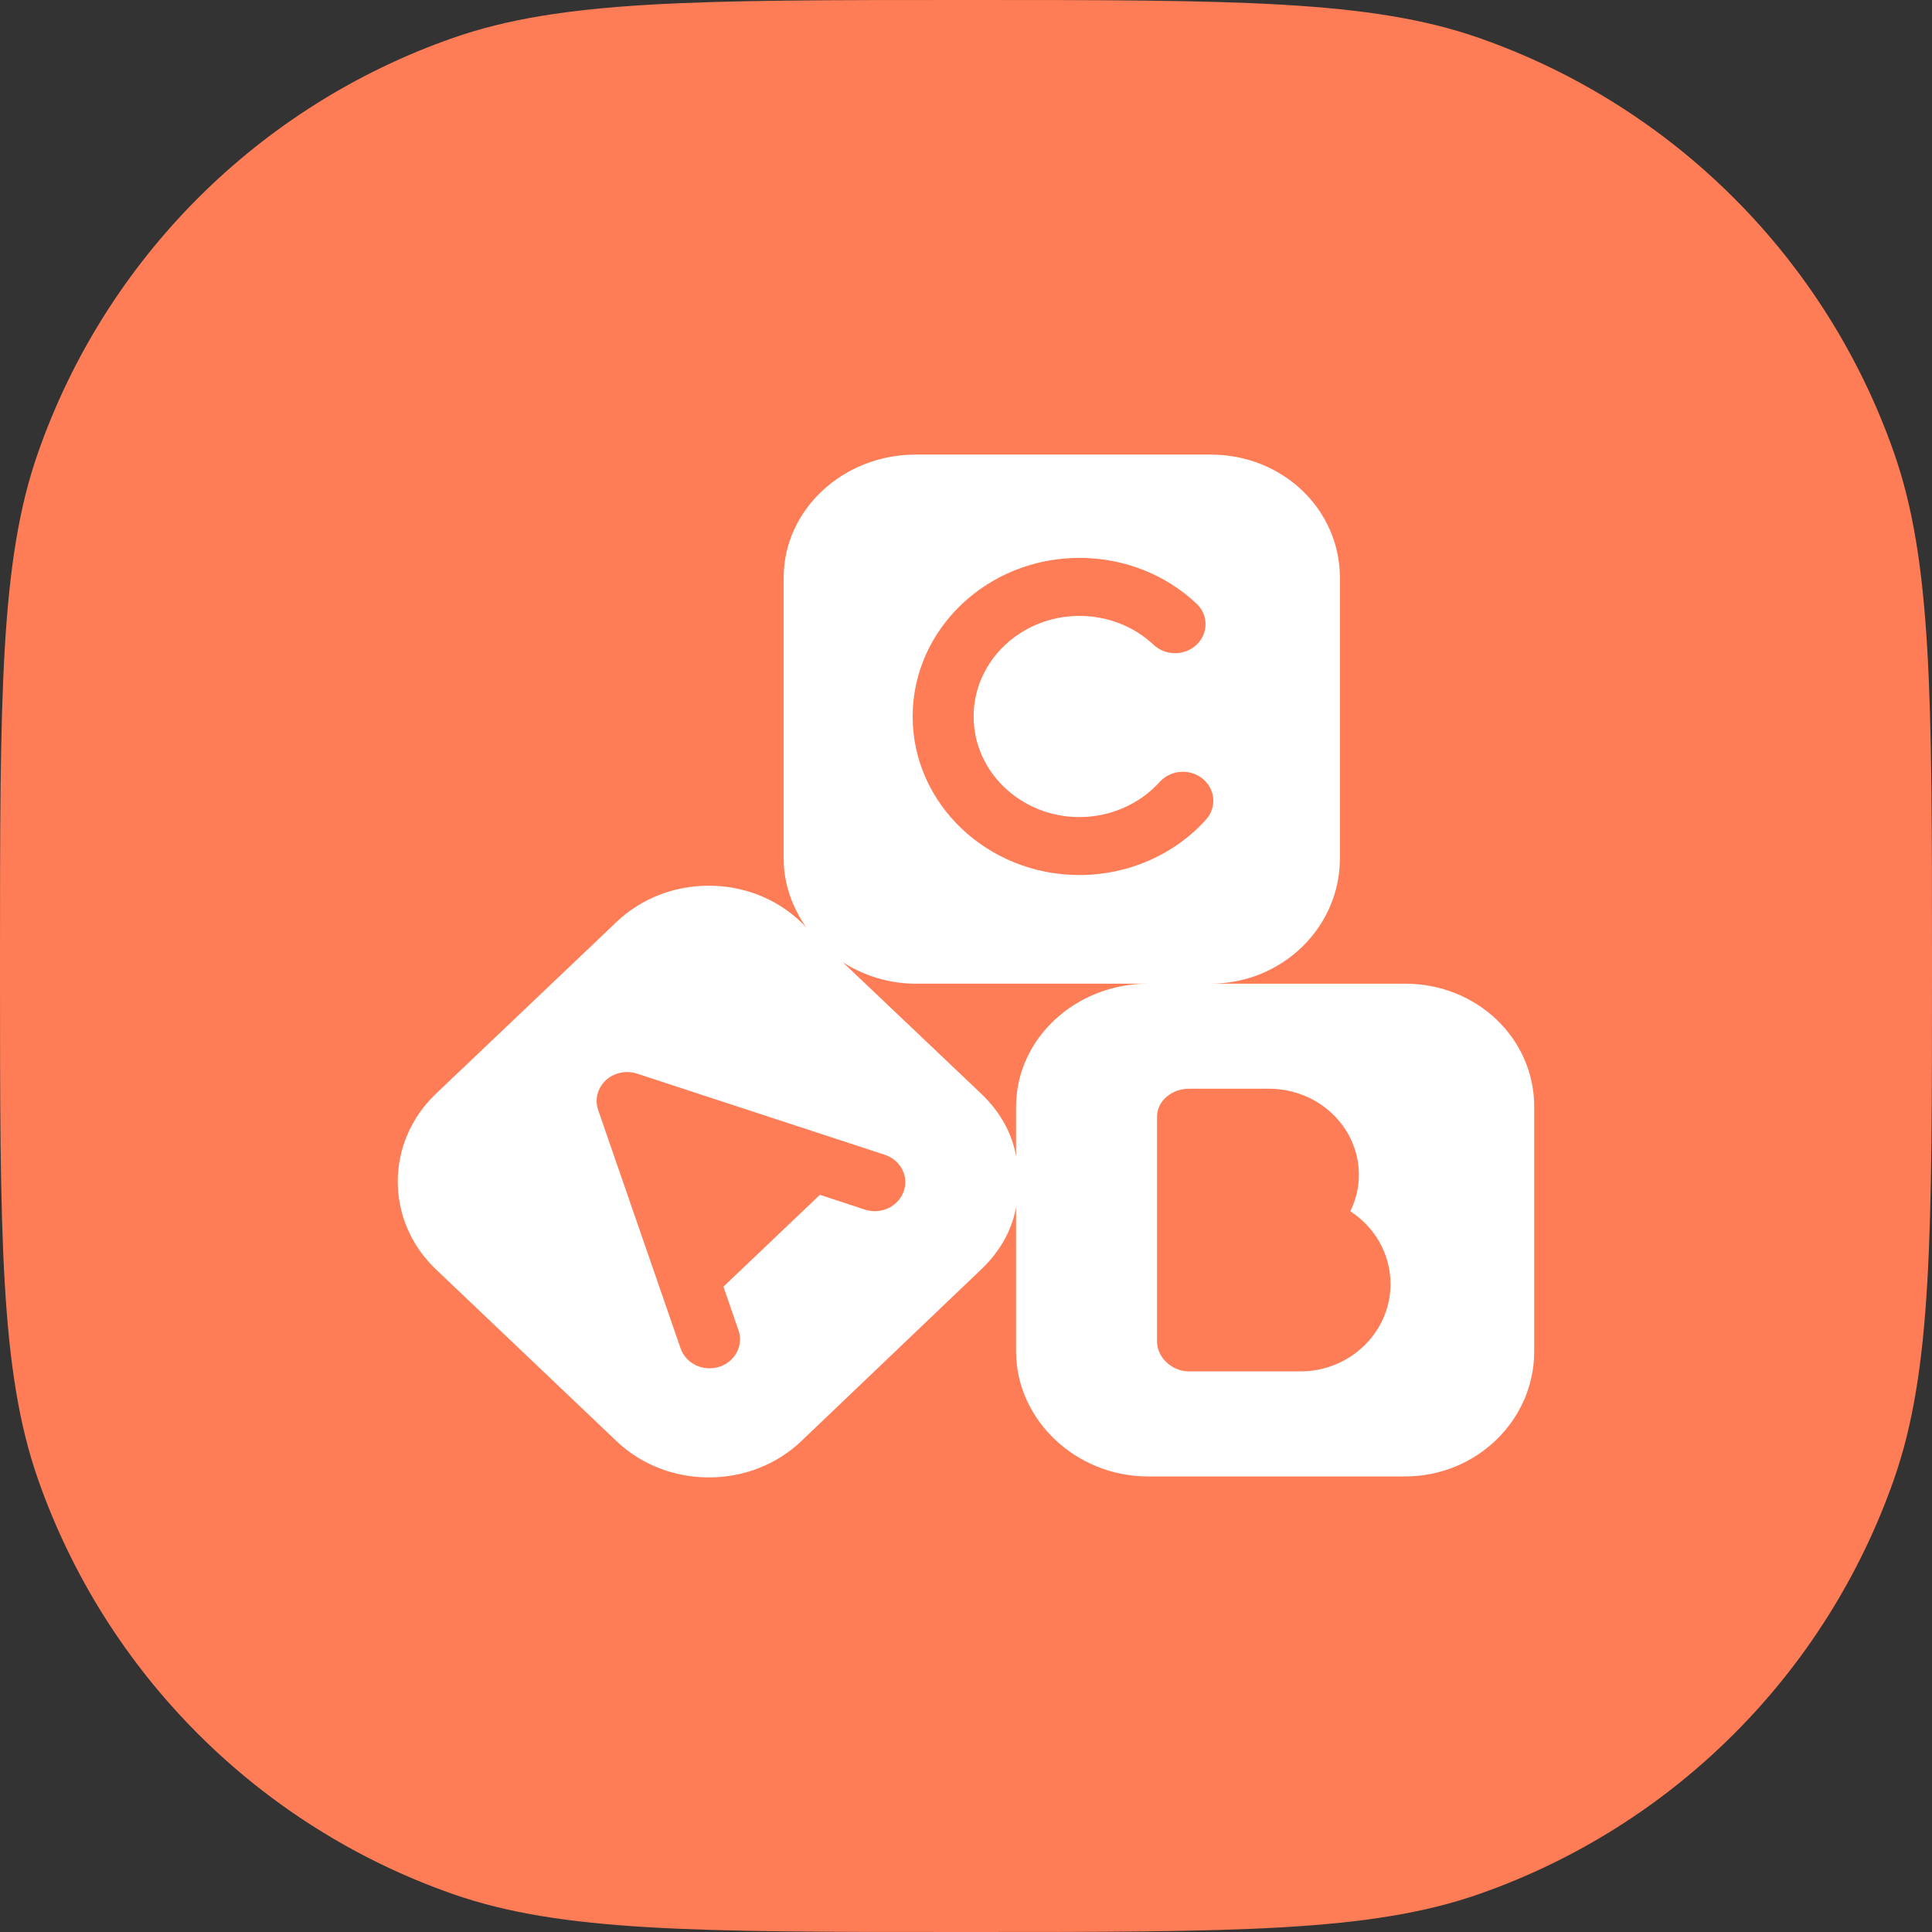 <svg width="34" height="34" viewBox="0 0 34 34" fill="none" xmlns="http://www.w3.org/2000/svg">
<rect x="0" y="0" width="34" height="34" fill="#333333" stroke="none"/>
<path d="M0 17C0 12.252 0 9.878 0.668 7.97C1.864 4.551 4.551 1.864 7.97 0.668C9.878 0 12.252 0 17 0C21.748 0 24.122 0 26.03 0.668C29.449 1.864 32.136 4.551 33.332 7.97C34 9.878 34 12.252 34 17C34 21.748 34 24.122 33.332 26.03C32.136 29.449 29.449 32.136 26.03 33.332C24.122 34 21.748 34 17 34C12.252 34 9.878 34 7.97 33.332C4.551 32.136 1.864 29.449 0.668 26.03C0 24.122 0 21.748 0 17Z" fill="#FF7D56"/>
<path d="M24.724 17.311H21.304C22.572 17.311 23.58 16.313 23.58 15.108V10.169C23.58 8.964 22.572 8 21.304 8H16.111C14.844 8 13.791 8.964 13.791 10.169V15.108C13.791 15.555 13.944 15.972 14.188 16.319L14.096 16.226C13.663 15.814 13.088 15.587 12.473 15.587C11.858 15.587 11.282 15.814 10.849 16.226L7.672 19.248C6.776 20.1 6.776 21.487 7.672 22.339L10.85 25.362C11.283 25.773 11.86 26 12.476 26C13.091 26 13.668 25.773 14.101 25.362L17.268 22.339C17.597 22.027 17.814 21.642 17.881 21.238V23.781C17.881 24.986 18.934 25.983 20.202 25.983H24.724C25.991 25.983 27 24.986 27 23.781V19.48C27 18.274 25.991 17.311 24.724 17.311ZM18.996 9.818C19.772 9.818 20.503 10.104 21.056 10.622C21.267 10.82 21.269 11.143 21.061 11.343C20.853 11.544 20.513 11.546 20.302 11.348C19.952 11.02 19.488 10.839 18.996 10.839C17.969 10.839 17.134 11.633 17.134 12.609C17.134 13.585 17.969 14.379 18.996 14.379C19.539 14.379 20.055 14.153 20.409 13.76C20.602 13.546 20.941 13.521 21.165 13.705C21.39 13.888 21.416 14.21 21.223 14.424C20.665 15.044 19.853 15.399 18.995 15.399C17.378 15.399 16.061 14.147 16.061 12.609C16.062 11.07 17.378 9.818 18.996 9.818ZM15.902 20.97C15.806 21.237 15.501 21.378 15.22 21.287L14.429 21.027L12.731 22.643L12.996 23.41C13.089 23.678 12.936 23.967 12.654 24.055C12.599 24.072 12.542 24.08 12.487 24.08C12.261 24.08 12.051 23.944 11.977 23.729L10.527 19.536C10.463 19.352 10.514 19.149 10.659 19.013C10.805 18.877 11.018 18.831 11.211 18.894L15.57 20.322C15.85 20.414 15.999 20.704 15.902 20.97ZM17.881 19.48V20.35C17.814 19.946 17.597 19.561 17.268 19.248L14.833 16.935C15.197 17.167 15.641 17.311 16.111 17.311H20.202C18.934 17.311 17.881 18.274 17.881 19.48ZM22.888 24.134H20.921C20.624 24.134 20.362 23.889 20.362 23.607V19.653C20.362 19.372 20.624 19.16 20.921 19.16H22.332C23.204 19.16 23.914 19.836 23.914 20.677C23.914 20.903 23.861 21.117 23.763 21.316C24.189 21.59 24.471 22.066 24.471 22.597C24.471 23.441 23.761 24.134 22.888 24.134Z" fill="white"/>
</svg>
